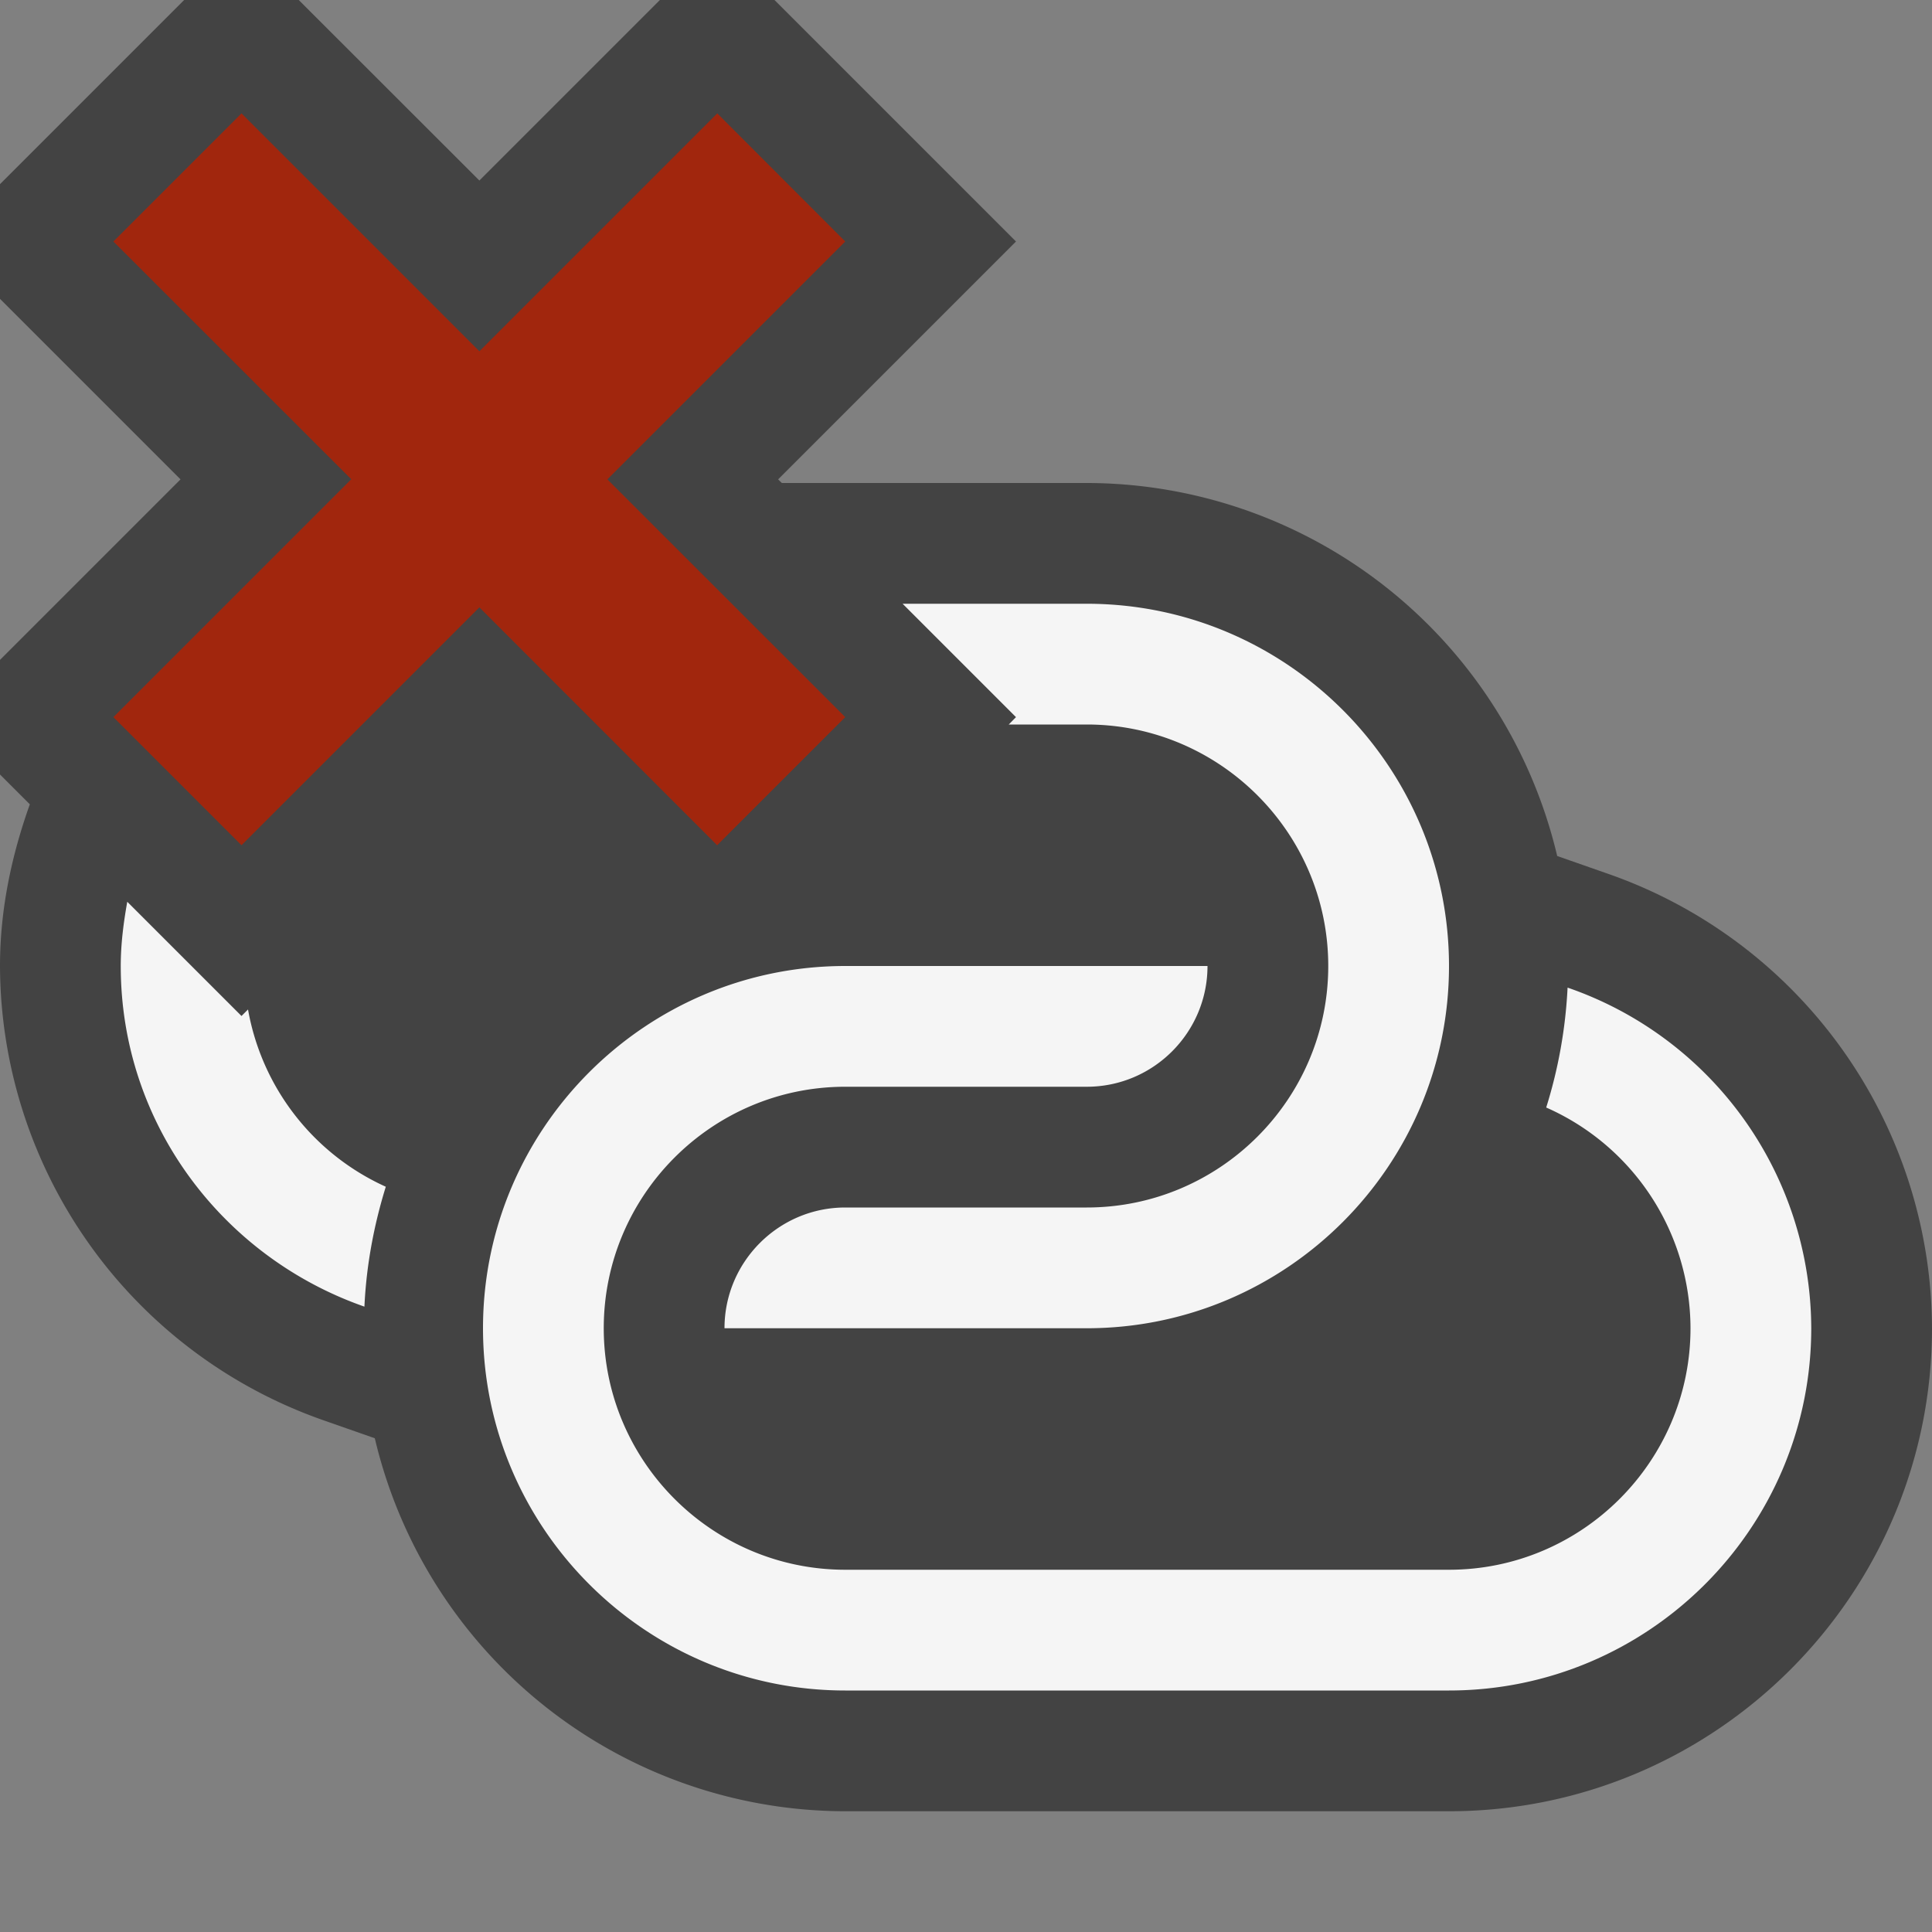 <svg xmlns="http://www.w3.org/2000/svg" viewBox="0 0 16 16"><rect x="0" y="0" width="16" height="16" fill="#808080" stroke="none"/><style>.icon-canvas-transparent{opacity:0;fill:#434343}.icon-vs-out{fill:#434343}.icon-vs-bg{fill:#f5f5f5}.icon-vs-action-red{fill:#a1260d}</style><path class="icon-canvas-transparent" d="M16 0v16H0V0h16z" id="canvas"/><path class="icon-vs-out" d="M16 11c0 2.206-1.794 4-4 4H7a4.008 4.008 0 0 1-3.896-3.089l-.417-.146A4 4 0 0 1 0 8c0-.472.097-.918.247-1.339L0 6.414v-.949L1.495 3.97 0 2.475v-.95L1.525 0h.949L3.97 1.495 5.465 0h.949l2 2-1.97 1.97.031.03H9a4.009 4.009 0 0 1 3.896 3.089l.417.146A4 4 0 0 1 16 11z" id="outline"/><path class="icon-vs-bg" d="M8.414 5.939L7.475 5H9c1.654 0 3 1.346 3 3s-1.346 3-3 3H6c0-.551.449-1 1-1h2c1.102 0 2-.897 2-2s-.898-2-2-2h-.646l.06-.061zM2.054 8.36L2 8.414l-.946-.946C1.023 7.641 1 7.818 1 8c0 1.309.847 2.412 2.018 2.821.016-.345.079-.676.177-.993A1.992 1.992 0 0 1 2.054 8.36zm10.928-.181a3.967 3.967 0 0 1-.177.993A2.002 2.002 0 0 1 14 11c0 1.102-.898 2-2 2H7c-1.103 0-2-.898-2-2 0-1.103.897-2 2-2h2c.552 0 1-.449 1-1H7c-1.654 0-3 1.346-3 3s1.346 3 3 3h5c1.654 0 3-1.346 3-3a2.993 2.993 0 0 0-2.018-2.821z" id="iconBg"/><g id="colorAction"><path class="icon-vs-action-red" d="M5.03 3.97L7 5.939 5.939 7 3.97 5.03 2 7 .939 5.939l1.97-1.97L.939 2 2 .939l1.97 1.97L5.94.939 7 2 5.03 3.97z"/></g></svg>